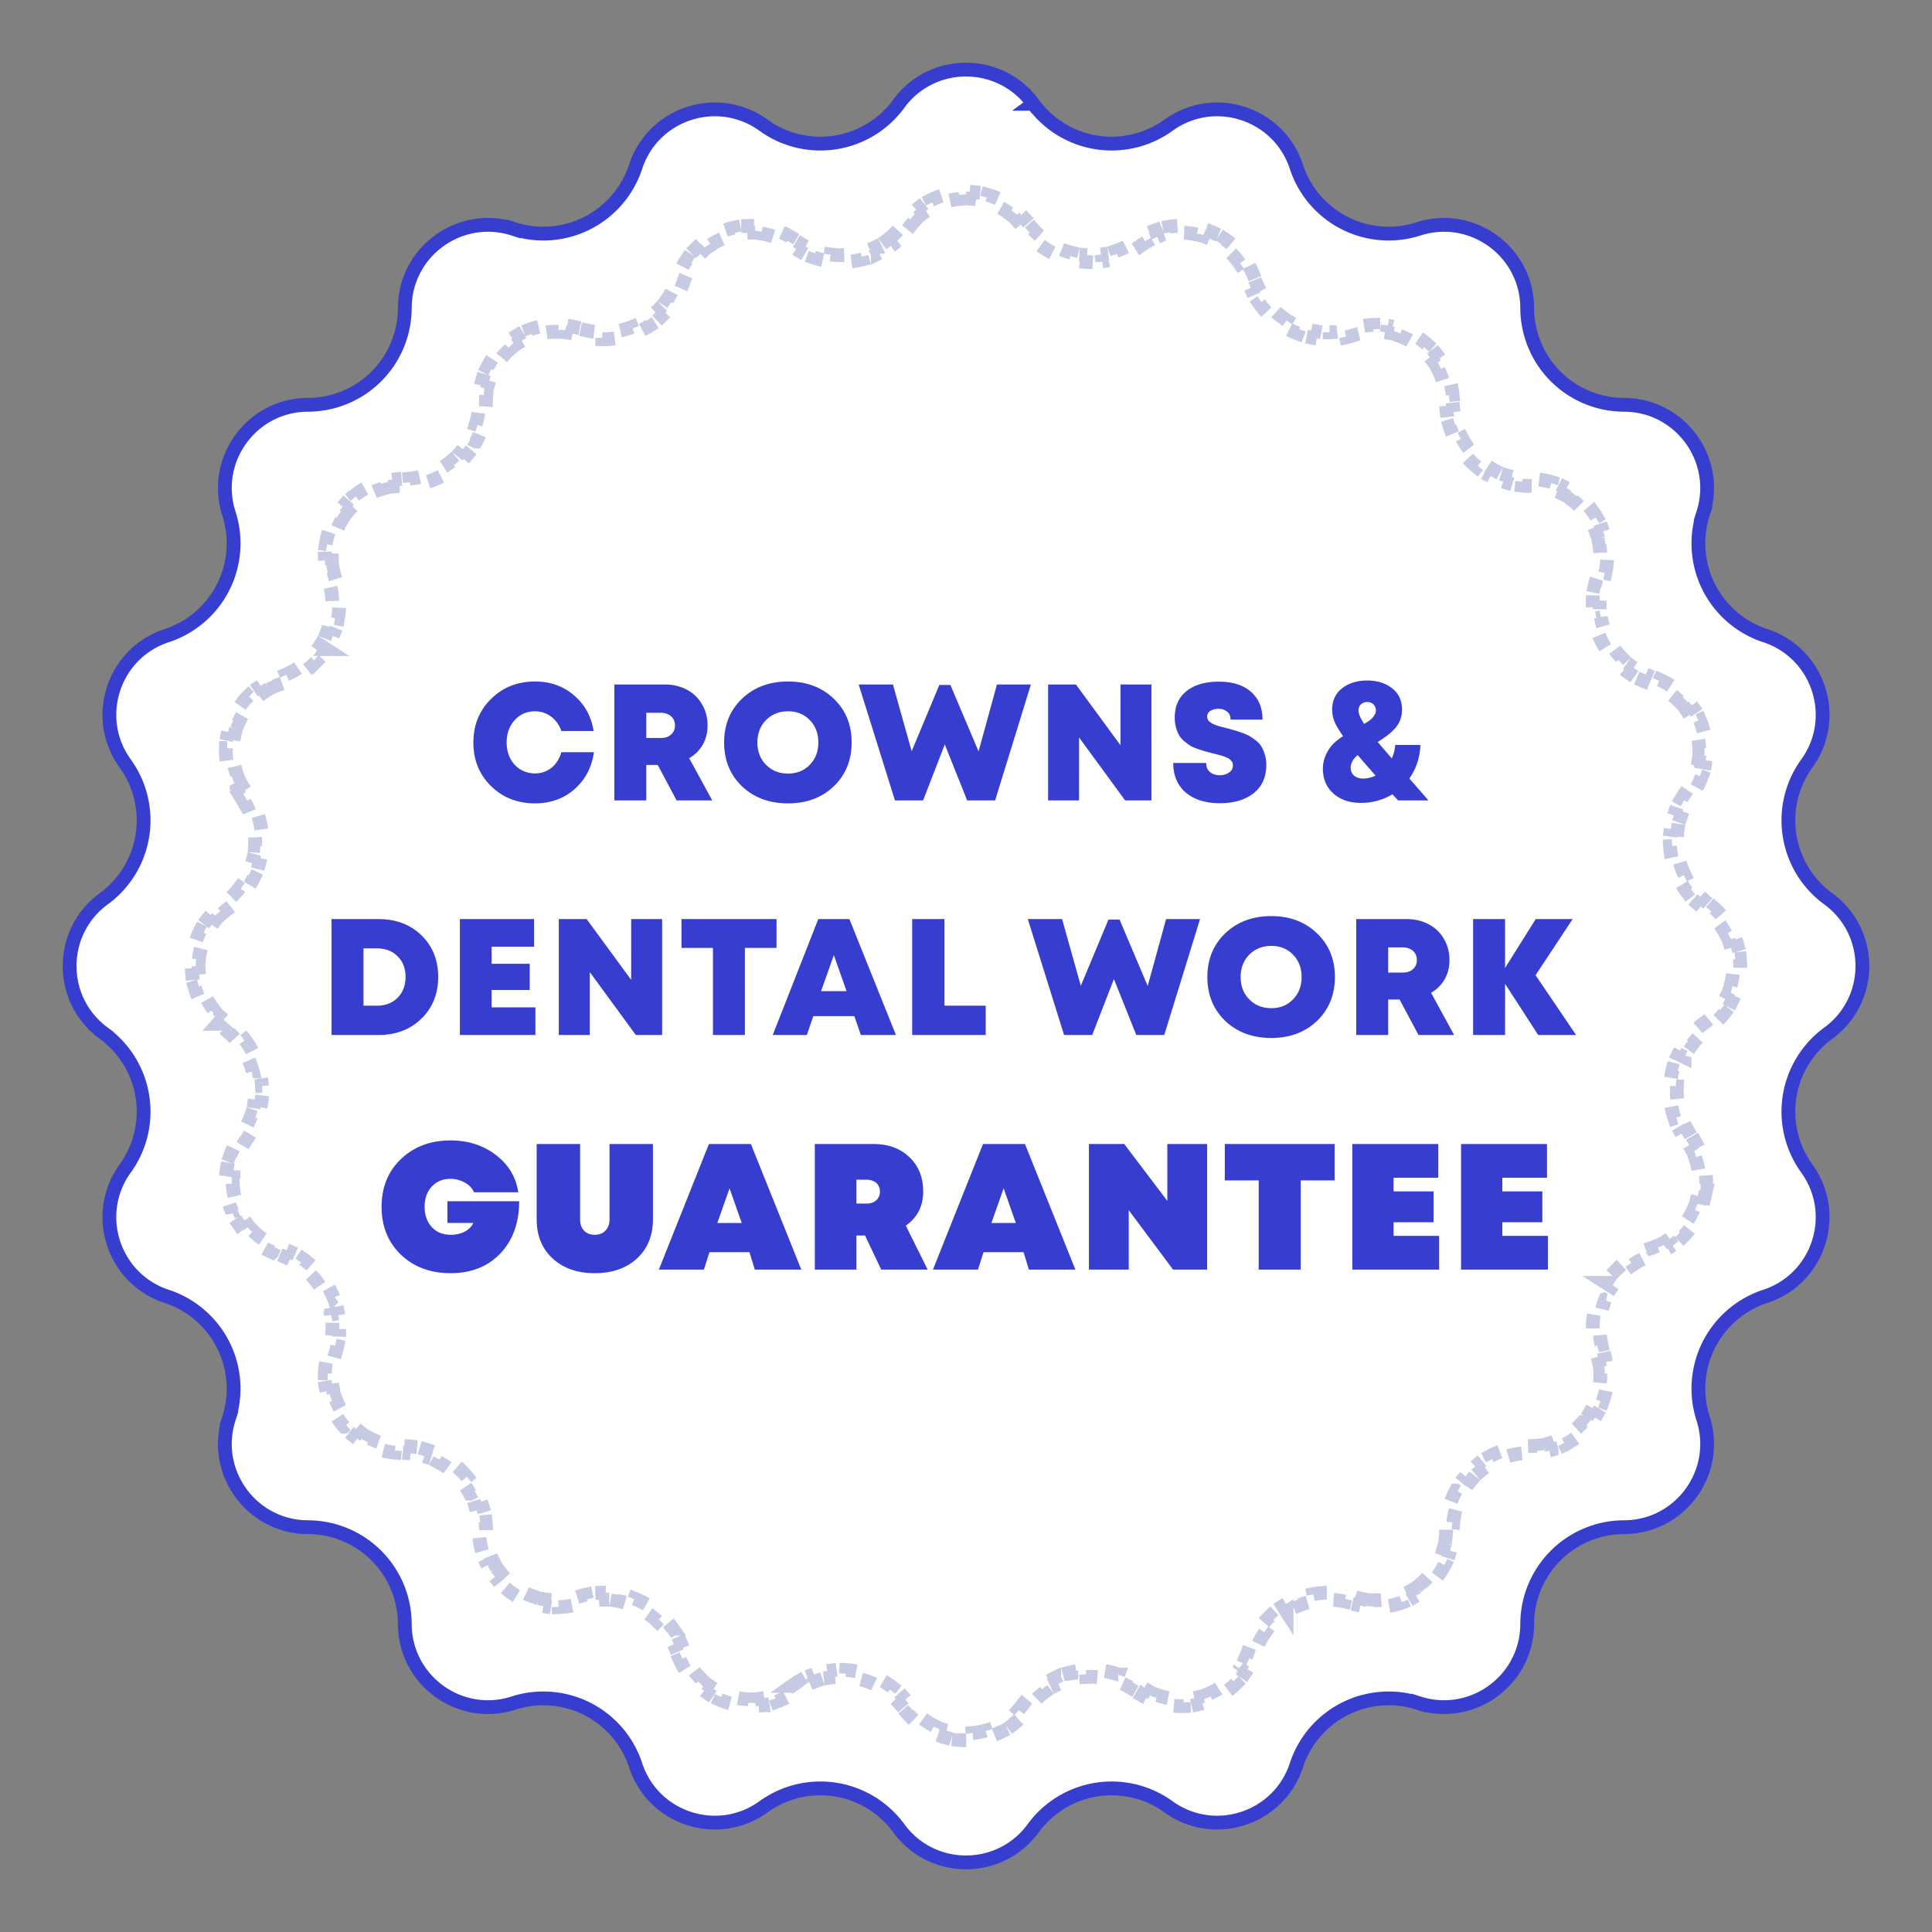 <svg width="140" height="140" fill="none" xmlns="http://www.w3.org/2000/svg"><rect width="100%" height="100%" fill="#808080" stroke="none"/><path d="M65.127 7.52c2.41-3.3 7.336-3.3 9.746 0l.403-.294-.403.295a7.033 7.033 0 009.8 1.552c3.312-2.394 7.996-.872 9.268 3.011a7.033 7.033 0 008.841 4.505c3.89-1.253 7.875 1.642 7.884 5.728a7.034 7.034 0 007.017 7.017c4.086.01 6.981 3.994 5.728 7.884a7.033 7.033 0 004.505 8.84c3.883 1.273 5.405 5.957 3.011 9.269a7.034 7.034 0 001.552 9.8c3.301 2.41 3.301 7.336 0 9.746a7.034 7.034 0 00-1.552 9.8c2.394 3.312.872 7.996-3.011 9.268a7.033 7.033 0 00-4.505 8.841c1.253 3.89-1.642 7.875-5.728 7.884a7.035 7.035 0 00-7.017 7.017c-.009 4.086-3.994 6.981-7.884 5.728a7.033 7.033 0 00-8.84 4.505c-1.273 3.883-5.957 5.405-9.269 3.011a7.034 7.034 0 00-9.8 1.552c-2.41 3.301-7.336 3.301-9.746 0a7.034 7.034 0 00-9.8-1.552c-3.312 2.394-7.996.872-9.268-3.011a7.033 7.033 0 00-8.841-4.505c-3.89 1.253-7.875-1.642-7.884-5.728a7.034 7.034 0 00-7.017-7.017c-4.087-.009-6.981-3.994-5.728-7.884a7.033 7.033 0 00-4.505-8.84c-3.883-1.273-5.405-5.957-3.011-9.269a7.033 7.033 0 00-1.552-9.8l-.295.403.295-.403c-3.3-2.41-3.3-7.336 0-9.746a7.033 7.033 0 001.552-9.8c-2.394-3.312-.872-7.996 3.011-9.268a7.033 7.033 0 004.505-8.841c-1.253-3.89 1.642-7.875 5.728-7.884a7.033 7.033 0 007.017-7.017c.01-4.087 3.994-6.981 7.884-5.728a7.033 7.033 0 008.84-4.505c1.273-3.883 5.957-5.405 9.269-3.011a7.033 7.033 0 009.8-1.552z" fill="#fff" stroke="#373ECF"/><path d="M64.329 17.362c.288-.217.557-.464.804-.742l.374.333a6.17 6.17 0 00.374-.465c.096-.131.197-.256.302-.375l-.376-.33c.237-.27.494-.51.766-.72l.307.394a5.01 5.01 0 01.808-.512l-.226-.446c.315-.16.643-.288.978-.384l.139.48c.308-.088.624-.147.942-.177l-.047-.497c.35-.033.702-.033 1.052 0l-.046.497c.317.03.633.09.941.178l.138-.48c.336.095.664.224.98.383l-.227.446c.282.143.553.314.808.512l.307-.395c.272.212.529.452.766.72l-.376.331c.105.119.206.244.302.375.118.163.243.317.374.465l.374-.333c.247.277.516.525.804.742l-.301.4c.32.242.662.45 1.018.621l.217-.45c.33.16.675.286 1.028.377l-.126.484c.385.1.78.163 1.177.187l.03-.5c.364.022.73.009 1.094-.04l.067.495a6.07 6.07 0 001.16-.277l-.163-.473c.341-.117.674-.27.995-.457l.252.431c.17-.1.337-.208.5-.325.132-.096.266-.184.402-.264l-.254-.43c.308-.183.627-.332.95-.449l.17.47a5.02 5.02 0 01.927-.236l-.077-.494c.349-.055.7-.076 1.05-.064l-.018.5c.32.011.64.052.95.123l.11-.488a5.67 5.67 0 011 .325l-.197.459c.293.126.575.28.84.46l.28-.415c.29.195.562.419.813.668l-.353.355c.224.222.428.468.61.736l.414-.281c.193.285.363.593.506.922l-.46.198c.064.146.12.296.171.45.063.191.134.377.213.557l.458-.2c.149.34.329.659.535.954l-.41.287c.23.33.491.632.777.905l.346-.36c.265.253.553.48.86.676l-.27.421a6.13 6.13 0 001.063.541l.182-.465c.34.133.692.233 1.053.298l-.088.492c.389.07.787.103 1.189.096l-.01-.5a5.58 5.58 0 001.088-.128l.106.489a5.99 5.99 0 00.576-.156c.155-.05.31-.092.465-.126l-.11-.488a5.62 5.62 0 011.043-.133l.016.5c.324-.01.643.01.955.06l.079-.493a5.5 5.5 0 011.018.265l-.171.47c.301.109.591.247.866.41l.255-.43c.302.179.587.386.851.618l-.33.375c.24.211.46.444.658.697l.394-.307c.215.275.405.571.566.886l-.445.228c.144.281.263.578.353.889l.48-.14c.096.331.163.677.196 1.034l-.498.046c.015.158.023.318.023.481.001.201.011.4.031.596l.497-.05c.037.37.11.729.215 1.074l-.479.145c.118.385.272.754.459 1.102l.44-.237c.174.324.378.628.609.91l-.386.317c.253.308.535.59.843.843l.317-.386c.282.23.586.435.91.609l-.237.44a6.04 6.04 0 001.102.459l.145-.479a5.6 5.6 0 001.074.215l-.05.497c.196.02.395.03.596.03.163 0 .323.009.481.024l.047-.498c.356.033.701.1 1.033.196l-.14.48c.311.09.608.21.889.353l.228-.445c.315.161.611.351.886.566l-.307.394c.252.198.486.418.697.658l.375-.33c.232.264.439.549.618.85l-.43.256c.163.274.301.564.411.866l.469-.17c.12.327.209.668.265 1.017l-.494.08c.05.311.071.63.061.954l.5.015a5.53 5.53 0 01-.133 1.044l-.488-.11c-.034.155-.076.31-.126.465a6.034 6.034 0 00-.156.576l.489.106a5.62 5.62 0 00-.128 1.087l-.5-.009c-.007.402.025.8.096 1.19l.492-.09a5.6 5.6 0 00.298 1.053l-.465.183c.145.37.327.727.541 1.062l.421-.27c.196.308.423.596.677.861l-.361.346c.273.286.576.546.905.776l.287-.41c.295.207.614.387.954.536l-.2.458c.18.08.366.15.557.213.154.05.305.108.45.17l.198-.459c.329.143.637.313.922.506l-.281.414c.268.182.514.386.736.61l.355-.353c.249.25.473.523.668.812l-.415.28c.18.266.334.548.46.841l.459-.198c.139.323.248.658.325 1l-.487.11c.07.312.111.63.122.951l.5-.017c.012.349-.009.7-.063 1.05l-.495-.078a5.008 5.008 0 01-.236.927l.47.17a5.63 5.63 0 01-.448.95l-.431-.254c-.08.136-.168.27-.264.402-.117.163-.226.33-.325.5l.431.252c-.187.32-.34.654-.457.995l-.473-.164c-.131.38-.223.77-.276 1.16l.495.068c-.05.364-.063.73-.042 1.094l-.499.03c.024.397.087.792.187 1.177l.484-.126a5.6 5.6 0 00.377 1.028l-.45.217c.172.356.379.697.622 1.018l.399-.301c.217.288.465.557.742.804l-.333.374c.148.13.302.256.465.374.131.096.256.197.375.302l.331-.376c.268.237.509.494.72.766l-.395.307c.198.255.369.526.512.808l.446-.226c.159.315.288.643.384.978l-.481.139c.089.308.148.624.178.942l.498-.047c.032.35.032.702 0 1.052l-.498-.046c-.03.317-.089.633-.178.941l.481.138a5.603 5.603 0 01-.384.98l-.446-.227a5.061 5.061 0 01-.512.808l.395.307a5.612 5.612 0 01-.72.766l-.331-.376a5.397 5.397 0 01-.375.302 6.185 6.185 0 00-.465.374l.333.374a5.582 5.582 0 00-.742.804l-.399-.301c-.243.32-.45.662-.622 1.018l.45.217a5.6 5.6 0 00-.377 1.028l-.484-.126c-.1.385-.163.78-.187 1.177l.499.03c-.021.364-.008.73.042 1.094l-.495.067c.053.392.145.78.276 1.16l.473-.163c.117.341.27.674.457.995l-.431.252c.099.17.208.337.325.5.096.132.184.266.264.402l.431-.254c.182.308.331.627.448.95l-.47.17c.109.305.188.615.237.927l.494-.077c.054.349.075.7.063 1.05l-.5-.018c-.011.32-.052.64-.122.95l.487.11a5.67 5.67 0 01-.325 1l-.459-.197c-.126.293-.28.575-.46.84l.415.28c-.195.29-.419.562-.668.813l-.355-.353a4.956 4.956 0 01-.736.61l.281.414a5.579 5.579 0 01-.922.506l-.198-.46c-.145.064-.296.12-.45.171a6.102 6.102 0 00-.557.213l.2.458c-.34.149-.659.329-.954.535l-.287-.41a6.02 6.02 0 00-.905.777l.361.346a5.604 5.604 0 00-.677.86l-.421-.27a6.13 6.13 0 00-.541 1.063l.465.182a5.6 5.6 0 00-.298 1.053l-.492-.088a6.034 6.034 0 00-.096 1.189l.5-.01c.007.361.049.725.128 1.088l-.489.106c.042.193.094.385.156.576.05.155.092.31.126.465l.488-.11c.079.35.122.699.133 1.043l-.5.016c.01.324-.011.643-.061.955l.494.079a5.5 5.5 0 01-.265 1.018l-.469-.171a5.2 5.2 0 01-.411.866l.43.255a5.666 5.666 0 01-.618.851l-.375-.33a5.23 5.23 0 01-.697.658l.307.394a5.508 5.508 0 01-.886.566l-.228-.445a4.99 4.99 0 01-.889.353l.14.48a5.564 5.564 0 01-1.033.196l-.047-.498a5.08 5.08 0 01-.481.023c-.201.001-.4.011-.596.031l.05.497a5.6 5.6 0 00-1.074.215l-.145-.479a6.11 6.11 0 00-1.102.459l.237.44a5.664 5.664 0 00-.91.609l-.317-.386c-.308.253-.59.535-.843.843l.386.317a5.664 5.664 0 00-.609.91l-.44-.237a6.11 6.11 0 00-.459 1.102l.479.145a5.6 5.6 0 00-.215 1.074l-.497-.05c-.02.196-.03.395-.031.596 0 .163-.008.323-.023.481l.498.047c-.033.356-.1.701-.196 1.033l-.48-.14a4.99 4.99 0 01-.353.889l.445.228a5.508 5.508 0 01-.566.886l-.394-.307a5.23 5.23 0 01-.658.697l.33.375a5.666 5.666 0 01-.851.618l-.255-.43a5.2 5.2 0 01-.866.411l.171.469a5.5 5.5 0 01-1.018.265l-.079-.494c-.312.05-.631.071-.955.061l-.016.5a5.53 5.53 0 01-1.043-.133l.11-.488a5.037 5.037 0 01-.465-.126 6.034 6.034 0 00-.576-.156l-.106.489a5.62 5.62 0 00-1.087-.128l.009-.5a6.05 6.05 0 00-1.19.096l.09.492a5.6 5.6 0 00-1.053.298l-.183-.465a6.13 6.13 0 00-1.062.541l.27.421a5.604 5.604 0 00-.861.677l-.346-.361a6.073 6.073 0 00-.776.905l.41.287a5.556 5.556 0 00-.536.954l-.458-.2c-.08.18-.15.366-.213.557-.05.154-.108.305-.17.45l.459.198a5.579 5.579 0 01-.506.922l-.414-.281a4.956 4.956 0 01-.61.736l.353.355a5.564 5.564 0 01-.813.668l-.28-.415c-.265.18-.547.334-.84.46l.198.459a5.67 5.67 0 01-1 .325l-.11-.487c-.312.07-.63.111-.951.122l.017.5c-.349.012-.7-.009-1.05-.063l.078-.494a5.092 5.092 0 01-.927-.237l-.17.47a5.63 5.63 0 01-.95-.448l.254-.431a4.895 4.895 0 01-.402-.264 6.213 6.213 0 00-.5-.325l-.252.431a5.555 5.555 0 00-.995-.457l.164-.473a6.053 6.053 0 00-1.16-.276l-.068.495a5.642 5.642 0 00-1.094-.042l-.03-.499a6.167 6.167 0 00-1.177.187l.126.484a5.529 5.529 0 00-1.028.377l-.217-.45a6.032 6.032 0 00-1.018.622l.301.399a5.582 5.582 0 00-.804.742l-.374-.333a6.185 6.185 0 00-.374.465 5.397 5.397 0 01-.302.375l.376.331a5.612 5.612 0 01-.766.72l-.307-.395a5.061 5.061 0 01-.808.512l.226.446a5.603 5.603 0 01-.978.384l-.139-.481a5.137 5.137 0 01-.942.178l.047.498c-.35.032-.702.032-1.052 0l.046-.498a5.137 5.137 0 01-.941-.178l-.138.481a5.603 5.603 0 01-.98-.384l.227-.446a5.061 5.061 0 01-.808-.512l-.307.395a5.606 5.606 0 01-.766-.72l.376-.331a5.397 5.397 0 01-.302-.375 6.185 6.185 0 00-.374-.465l-.374.333a5.582 5.582 0 00-.804-.742l.301-.399a6.037 6.037 0 00-1.018-.622l-.217.45a5.6 5.6 0 00-1.028-.377l.126-.484c-.385-.1-.78-.163-1.177-.187l-.03.499a5.642 5.642 0 00-1.094.042l-.067-.495a6.04 6.04 0 00-1.16.276l.163.473c-.341.117-.674.27-.995.457l-.252-.431c-.17.099-.337.208-.5.325a4.895 4.895 0 01-.402.264l.254.431a5.63 5.63 0 01-.95.448l-.17-.47a5.092 5.092 0 01-.927.237l.078.494a5.62 5.62 0 01-1.05.063l.017-.5a5.144 5.144 0 01-.95-.122l-.11.487a5.67 5.67 0 01-1-.325l.197-.459a5.077 5.077 0 01-.84-.46l-.28.415a5.578 5.578 0 01-.813-.668l.353-.355a4.956 4.956 0 01-.61-.736l-.414.281a5.571 5.571 0 01-.506-.922l.46-.198a5.291 5.291 0 01-.171-.45 6.102 6.102 0 00-.213-.557l-.458.2a5.573 5.573 0 00-.535-.954l.41-.287a6.073 6.073 0 00-.777-.905l-.346.361a5.604 5.604 0 00-.86-.677l.27-.421a6.13 6.13 0 00-1.063-.541l-.183.465a5.6 5.6 0 00-1.053-.298l.09-.492a6.034 6.034 0 00-1.19-.096l.01.5a5.62 5.62 0 00-1.088.128l-.106-.489a6.034 6.034 0 00-.576.156c-.155.05-.31.092-.465.126l.11.488c-.35.079-.699.122-1.044.133l-.015-.5a5.039 5.039 0 01-.955-.061l-.079.494a5.492 5.492 0 01-1.018-.265l.171-.469a5.17 5.17 0 01-.866-.411l-.255.43a5.65 5.65 0 01-.851-.618l.33-.375a5.196 5.196 0 01-.658-.697l-.394.307a5.543 5.543 0 01-.566-.886l.445-.228a5.004 5.004 0 01-.353-.889l-.48.14a5.606 5.606 0 01-.196-1.033l.498-.047a5.253 5.253 0 01-.023-.481c0-.201-.011-.4-.03-.596l-.498.05a5.576 5.576 0 00-.215-1.074l.479-.145a6.058 6.058 0 00-.459-1.102l-.44.237a5.613 5.613 0 00-.61-.91l.387-.317a6.126 6.126 0 00-.843-.843l-.317.386a5.657 5.657 0 00-.91-.609l.237-.44a6.12 6.12 0 00-1.102-.459l-.145.479a5.597 5.597 0 00-1.074-.215l.05-.497a6.175 6.175 0 00-.596-.031c-.163 0-.323-.008-.48-.023l-.047.498a5.539 5.539 0 01-1.034-.196l.14-.48a4.993 4.993 0 01-.889-.353l-.228.445a5.524 5.524 0 01-.886-.566l.308-.394a5.165 5.165 0 01-.698-.658l-.375.33a5.688 5.688 0 01-.618-.851l.43-.255a5.173 5.173 0 01-.41-.866l-.47.171a5.561 5.561 0 01-.265-1.018l.494-.079a5.028 5.028 0 01-.061-.955l-.5-.016a5.62 5.62 0 01.133-1.043l.488.11a5.24 5.24 0 01.126-.465 5.99 5.99 0 00.156-.576l-.489-.106a5.58 5.58 0 00.128-1.087l.5.009c.007-.402-.026-.8-.096-1.19l-.492.09a5.602 5.602 0 00-.298-1.053l.465-.183a6.13 6.13 0 00-.54-1.062l-.422.27a5.618 5.618 0 00-.677-.861l.361-.346a6.07 6.07 0 00-.905-.776l-.287.41a5.576 5.576 0 00-.954-.536l.2-.458c-.18-.08-.366-.15-.557-.213a5.244 5.244 0 01-.45-.17l-.198.459a5.59 5.59 0 01-.922-.506l.28-.414a5.01 5.01 0 01-.735-.61l-.355.353a5.564 5.564 0 01-.668-.812l.415-.28a5.143 5.143 0 01-.46-.841l-.46.198a5.67 5.67 0 01-.324-1l.488-.11a5.135 5.135 0 01-.123-.951l-.5.017c-.012-.349.009-.7.064-1.05l.494.078a5.02 5.02 0 01.236-.927l-.47-.17c.117-.323.266-.642.448-.95l.43.254c.081-.136.17-.27.265-.402.117-.163.226-.33.325-.5l-.431-.252c.187-.32.34-.654.457-.995l.473.164a6.07 6.07 0 00.277-1.16l-.496-.068c.05-.364.063-.73.041-1.094l.5-.03a6.135 6.135 0 00-.187-1.177l-.484.126a5.61 5.61 0 00-.377-1.028l.45-.217a6.063 6.063 0 00-.621-1.018l-.4.301a5.573 5.573 0 00-.742-.804l.333-.374a6.17 6.17 0 00-.465-.374 5.246 5.246 0 01-.375-.302l-.33.376a5.584 5.584 0 01-.72-.766l.394-.307a5.01 5.01 0 01-.512-.808l-.446.226a5.558 5.558 0 01-.384-.978l.48-.139a5.136 5.136 0 01-.177-.942l-.497.047a5.668 5.668 0 010-1.052l.497.046c.03-.317.09-.633.178-.941l-.48-.138a5.53 5.53 0 01.383-.98l.446.227a5.01 5.01 0 01.512-.808l-.395-.307c.212-.272.452-.529.72-.766l.331.376c.119-.105.244-.206.375-.302a6.17 6.17 0 00.465-.374l-.333-.374c.277-.247.525-.516.742-.804l.4.301c.242-.32.45-.662.621-1.018l-.45-.217c.16-.33.286-.675.377-1.028l.484.126c.1-.385.163-.78.187-1.177l-.5-.03a5.61 5.61 0 00-.04-1.094l.495-.067a6.07 6.07 0 00-.277-1.16l-.473.163a5.57 5.57 0 00-.457-.995l.431-.252c-.1-.17-.208-.337-.325-.5a5.225 5.225 0 01-.264-.402l-.43.254a5.587 5.587 0 01-.449-.95l.47-.17a5.02 5.02 0 01-.236-.927l-.494.078a5.561 5.561 0 01-.064-1.05l.5.017c.011-.32.052-.639.123-.95l-.488-.11a5.67 5.67 0 01.325-1l.459.197c.126-.293.28-.575.46-.84l-.415-.28c.195-.29.419-.562.668-.813l.355.353a5.01 5.01 0 01.736-.61l-.281-.414c.285-.193.593-.363.922-.506l.198.46c.146-.064.296-.12.45-.171.191-.063.377-.134.557-.213l-.2-.458c.34-.149.659-.329.954-.535l.287.41c.33-.23.632-.491.905-.777l-.36-.346a5.65 5.65 0 00.676-.86l.421.27a6.13 6.13 0 00.541-1.063l-.465-.183c.133-.339.233-.691.298-1.053l.492.09c.07-.39.103-.788.096-1.19l-.5.01a5.581 5.581 0 00-.128-1.088l.489-.106a6.182 6.182 0 00-.156-.576 5.24 5.24 0 01-.126-.465l-.488.11a5.587 5.587 0 01-.133-1.044l.5-.015c-.01-.324.01-.643.06-.955l-.493-.079c.056-.35.145-.69.265-1.018l.47.171c.109-.302.247-.592.41-.866l-.43-.255c.179-.302.386-.587.618-.851l.375.33c.211-.24.444-.46.697-.658l-.307-.394c.275-.215.571-.405.886-.566l.228.445a4.99 4.99 0 01.889-.353l-.14-.48a5.58 5.58 0 011.034-.196l.046.498a5.08 5.08 0 01.481-.023c.201 0 .4-.011.596-.03l-.05-.498a5.6 5.6 0 001.074-.215l.145.479a6.067 6.067 0 001.102-.459l-.237-.44c.324-.174.628-.378.91-.61l.317.387c.308-.253.59-.535.843-.843l-.386-.317a5.73 5.73 0 00.609-.91l.44.237a6.04 6.04 0 00.459-1.102l-.479-.145a5.6 5.6 0 00.215-1.074l.497.05c.02-.196.03-.395.03-.596 0-.163.009-.323.024-.48l-.498-.047c.033-.357.1-.703.196-1.034l.48.14c.09-.31.21-.608.353-.889l-.445-.228c.161-.315.351-.611.566-.886l.394.308c.198-.254.418-.487.658-.698l-.33-.375c.264-.232.549-.44.85-.618l.256.43c.274-.163.564-.301.866-.41l-.17-.47c.327-.12.668-.209 1.017-.265l.08.494c.311-.05.63-.071.954-.061l.015-.5a5.62 5.62 0 011.044.133l-.11.488c.155.034.31.076.465.126.191.062.383.114.576.156l.106-.489c.363.08.727.121 1.087.128l-.009.5c.402.007.8-.026 1.19-.096l-.09-.492a5.602 5.602 0 001.053-.298l.183.465a6.13 6.13 0 001.062-.54l-.27-.422c.308-.196.596-.423.861-.677l.346.361a6.07 6.07 0 00.776-.905l-.41-.287a5.51 5.51 0 00.536-.954l.458.2c.08-.18.15-.366.213-.557.05-.154.108-.304.17-.45l-.459-.198c.143-.33.313-.637.506-.922l.414.28a5.01 5.01 0 01.61-.735L50.435 18c.251-.25.523-.473.812-.668l.28.415c.266-.18.548-.334.841-.46l-.198-.46a5.67 5.67 0 011-.324l.11.488c.312-.07.63-.112.951-.123l-.017-.5c.349-.012.7.009 1.05.064l-.078.494c.312.048.622.127.927.236l.17-.47c.323.117.642.266.95.448l-.254.43c.136.081.27.17.402.265.163.117.33.226.5.325l.252-.431c.32.187.654.34.995.457l-.164.473c.38.131.77.223 1.16.277l.068-.496c.364.05.73.063 1.094.041l.03.5a6.135 6.135 0 001.177-.187l-.126-.484a5.61 5.61 0 001.028-.377l.217.45a6.16 6.16 0 001.018-.621l-.301-.4z" stroke="#C6CAE2" stroke-dasharray="1 1"/><path d="M38.767 58.216c-1.272 0-2.336-.42-3.192-1.26-.848-.84-1.272-1.888-1.272-3.144 0-1.264.424-2.316 1.272-3.156.856-.848 1.92-1.272 3.192-1.272 1.104 0 2.044.332 2.82.996.784.664 1.26 1.528 1.428 2.592h-2.34a2.119 2.119 0 00-.42-.744 1.938 1.938 0 00-1.476-.684c-.6 0-1.096.216-1.488.648-.384.424-.576.964-.576 1.62 0 .424.088.808.264 1.152.176.336.42.6.732.792.32.192.676.288 1.068.288.304 0 .584-.064.84-.192.264-.128.484-.308.66-.54.184-.232.316-.5.396-.804h2.364c-.16 1.104-.632 2-1.416 2.688-.784.68-1.736 1.02-2.856 1.02zM49.03 58l-1.368-2.568h-.828V58h-2.316v-8.4h3.636c.6 0 1.136.124 1.608.372.472.248.84.6 1.104 1.056.272.456.408.972.408 1.548 0 .336-.052.656-.156.96a2.583 2.583 0 01-1.176 1.404L51.61 58h-2.58zm-2.196-6.348v1.824h1.056c.312 0 .56-.084.744-.252a.852.852 0 00.276-.66.906.906 0 00-.12-.468.839.839 0 00-.36-.324 1.144 1.144 0 00-.54-.12h-1.056zm10.271 6.564c-1.352 0-2.464-.412-3.336-1.236-.864-.832-1.296-1.892-1.296-3.18 0-1.288.432-2.344 1.296-3.168.872-.832 1.984-1.248 3.336-1.248 1.344 0 2.448.416 3.312 1.248.864.824 1.296 1.88 1.296 3.168 0 1.288-.432 2.348-1.296 3.18-.864.824-1.968 1.236-3.312 1.236zm-1.596-2.796c.424.424.956.636 1.596.636.64 0 1.164-.212 1.572-.636.416-.424.624-.964.624-1.62 0-.656-.208-1.196-.624-1.62-.408-.424-.932-.636-1.572-.636s-1.172.212-1.596.636c-.416.424-.624.964-.624 1.62 0 .656.208 1.196.624 1.62zm16.735-5.82h2.46L72.111 58h-2.028l-1.62-4.056L66.891 58h-2.04l-2.628-8.4h2.484l1.356 4.836 2.004-4.8h.804l2.04 4.812 1.332-4.848zm8.95 0h2.244V58H81.53l-3.336-4.56V58H75.95v-8.4h2.016l3.228 4.404V49.6zm7.209 8.604c-1.04 0-1.864-.256-2.472-.768-.608-.52-.912-1.236-.912-2.148h2.388c0 .288.092.508.276.66.192.152.428.228.708.228.256 0 .476-.064.66-.192a.592.592 0 00.288-.516.577.577 0 00-.024-.18.361.361 0 00-.096-.156.849.849 0 00-.12-.12.527.527 0 00-.192-.108 1.231 1.231 0 00-.204-.084 2.11 2.11 0 00-.264-.084 8.723 8.723 0 00-.264-.072 7.25 7.25 0 00-.288-.072l-.54-.144a8.454 8.454 0 01-.528-.168 3.413 3.413 0 01-.54-.228 4.617 4.617 0 01-.444-.324 1.59 1.59 0 01-.384-.432A2.656 2.656 0 0185.126 52c0-.816.28-1.452.84-1.908.568-.464 1.352-.696 2.352-.696 1 0 1.776.244 2.328.732.56.488.84 1.16.84 2.016H89.17c0-.256-.084-.448-.252-.576a.96.96 0 00-.624-.204 1.1 1.1 0 00-.576.144.471.471 0 00-.24.432c0 .072.016.14.048.204a.538.538 0 00.156.18c.072.048.14.092.204.132.072.032.172.072.3.12l.324.096c.088.024.22.056.396.096.24.064.424.116.552.156.128.032.308.092.54.18.24.08.424.16.552.24.136.08.292.188.468.324.176.136.308.284.396.444a2.4 2.4 0 01.24.576c.072.224.108.468.108.732 0 .888-.308 1.576-.924 2.064-.616.48-1.428.72-2.436.72zM103.506 58h-2.196c-.144-.152-.28-.3-.408-.444a4.365 4.365 0 01-2.304.624c-.808 0-1.468-.228-1.98-.684-.504-.456-.756-1.052-.756-1.788 0-.36.072-.696.216-1.008a2.78 2.78 0 01.504-.768c.2-.2.448-.396.744-.588-.312-.44-.524-.8-.636-1.08a2.466 2.466 0 01-.156-.84c0-.656.24-1.172.72-1.548.48-.376 1.088-.564 1.824-.564.72 0 1.32.188 1.8.564.48.376.72.892.72 1.548 0 .272-.048.528-.144.768a1.877 1.877 0 01-.408.636 4.361 4.361 0 01-.552.492 7.223 7.223 0 01-.66.444c.264.32.604.716 1.02 1.188.144-.312.228-.636.252-.972h1.824c-.04.92-.308 1.732-.804 2.436.6.68 1.06 1.208 1.38 1.584zm-4.428-7.128a.642.642 0 00-.456.168.579.579 0 00-.18.444c0 .232.136.556.408.972.184-.104.332-.2.444-.288.12-.096.216-.204.288-.324.08-.12.12-.24.12-.36a.579.579 0 00-.18-.444.626.626 0 00-.444-.168zm-.3 5.544c.304 0 .604-.072.9-.216a92.084 92.084 0 01-1.296-1.488c-.336.288-.504.596-.504.924 0 .232.08.42.24.564.168.144.388.216.66.216zM27.42 66.6c1.273 0 2.313.392 3.12 1.176.808.784 1.212 1.792 1.212 3.024 0 1.224-.408 2.232-1.224 3.024C29.72 74.608 28.683 75 27.42 75h-3.396v-8.4h3.396zm-.108 6.276c.616 0 1.116-.192 1.5-.576.384-.384.576-.888.576-1.512 0-.616-.192-1.112-.576-1.488-.375-.384-.875-.576-1.5-.576h-.971v4.152h.971zm8.318.12h3.168V75h-5.472v-8.4H38.7v2.004h-3.072v1.236h2.76v1.896h-2.76v1.26zM45.737 66.6h2.244V75h-1.907l-3.337-4.56V75h-2.244v-8.4h2.017l3.227 4.404V66.6zm10.534 0v2.088h-2.292V75h-2.316v-6.312h-2.28V66.6h6.888zm6.108 8.4l-.468-1.368h-2.976L58.467 75h-2.472l3.3-8.4h2.256l3.372 8.4H62.38zm-1.032-3.18l-.924-2.604-.924 2.604h1.848zm7.094 1.056h2.988V75H66.1v-8.4h2.34v6.276zM84.499 66.6h2.46L84.367 75h-2.028l-1.62-4.056L79.147 75h-2.04l-2.628-8.4h2.484l1.356 4.836 2.004-4.8h.804l2.04 4.812 1.332-4.848zm7.624 8.616c-1.352 0-2.464-.412-3.336-1.236-.864-.832-1.296-1.892-1.296-3.18 0-1.288.432-2.344 1.296-3.168.872-.832 1.984-1.248 3.336-1.248 1.344 0 2.448.416 3.312 1.248.864.824 1.296 1.88 1.296 3.168 0 1.288-.432 2.348-1.296 3.18-.864.824-1.968 1.236-3.312 1.236zm-1.596-2.796c.424.424.956.636 1.596.636.64 0 1.164-.212 1.572-.636.416-.424.624-.964.624-1.62 0-.656-.208-1.196-.624-1.62-.408-.424-.932-.636-1.572-.636s-1.172.212-1.596.636c-.416.424-.624.964-.624 1.62 0 .656.208 1.196.624 1.62zM102.79 75l-1.368-2.568h-.828V75h-2.316v-8.4h3.636c.6 0 1.136.124 1.608.372.472.248.84.6 1.104 1.056.272.456.408.972.408 1.548 0 .336-.052.656-.156.96a2.583 2.583 0 01-1.176 1.404L105.37 75h-2.58zm-2.196-6.348v1.824h1.056c.312 0 .56-.084.744-.252a.852.852 0 00.276-.66.906.906 0 00-.12-.468.839.839 0 00-.36-.324 1.144 1.144 0 00-.54-.12h-1.056zM114.212 75h-2.748l-2.4-3.708V75h-2.316v-8.4h2.316v3.54l2.22-3.54h2.676l-2.688 4.068 2.94 4.332zm-81.79 12.047h5.2c0 1.56-.455 2.821-1.365 3.783-.91.953-2.11 1.43-3.601 1.43-1.465 0-2.665-.446-3.601-1.339-.936-.901-1.404-2.058-1.404-3.471 0-1.413.468-2.565 1.404-3.458.936-.901 2.136-1.352 3.6-1.352 1.266 0 2.358.351 3.277 1.053.918.702 1.46 1.603 1.625 2.704h-3.211a1.317 1.317 0 00-.377-.507 1.821 1.821 0 00-.611-.338 1.938 1.938 0 00-.702-.13c-.564 0-1.019.186-1.365.559-.347.373-.52.862-.52 1.469 0 .607.173 1.096.52 1.469.346.373.801.559 1.365.559.39 0 .732-.078 1.027-.234.294-.156.498-.364.61-.624h-1.871v-1.573zm13.735 4.147c-.772.71-1.79 1.066-3.055 1.066-1.266 0-2.284-.355-3.055-1.066-.772-.71-1.157-1.655-1.157-2.834V82.9h3.146v5.473c0 .33.095.598.286.806.2.2.46.299.78.299s.576-.1.767-.299c.2-.208.299-.477.299-.806V82.9h3.146v5.46c0 1.179-.386 2.123-1.157 2.834zm8.54.806l-.39-1.261H51.41L51.006 92h-3.263l3.627-9.1h3.042l3.653 9.1h-3.367zm-.948-3.38l-.884-2.509-.884 2.509h1.768zM63.855 92l-1.17-2.47h-.624V92h-3.016v-9.1h4.251c1.066 0 1.933.316 2.6.949.668.633 1.001 1.465 1.001 2.496 0 1.057-.42 1.88-1.26 2.47L67.221 92h-3.367zm-1.794-6.513v1.729h.741c.295 0 .529-.082.702-.247a.824.824 0 00.26-.624.842.842 0 00-.117-.442.685.685 0 00-.325-.299 1.096 1.096 0 00-.52-.117h-.74zM74.56 92l-.39-1.261h-2.9L70.868 92h-3.263l3.627-9.1h3.042l3.653 9.1H74.56zm-.95-3.38l-.883-2.509-.884 2.509h1.768zm10.978-5.72h2.886V92h-2.47l-3.21-4.303V92h-2.887v-9.1h2.561l3.12 4.121V82.9zm12.123 0v2.639h-2.456V92H91.21v-6.461h-2.457V82.9h7.956zm4.273 6.656h3.302V92h-6.292v-9.1h6.227v2.444h-3.237v.988h2.899v2.236h-2.899v.988zm7.88 0h3.302V92h-6.292v-9.1h6.227v2.444h-3.237v.988h2.899v2.236h-2.899v.988z" fill="#373ECF"/><path d="M65 38l3.333 3L75 35" stroke="#fff" stroke-width="3" stroke-linecap="round" stroke-linejoin="round"/></svg>